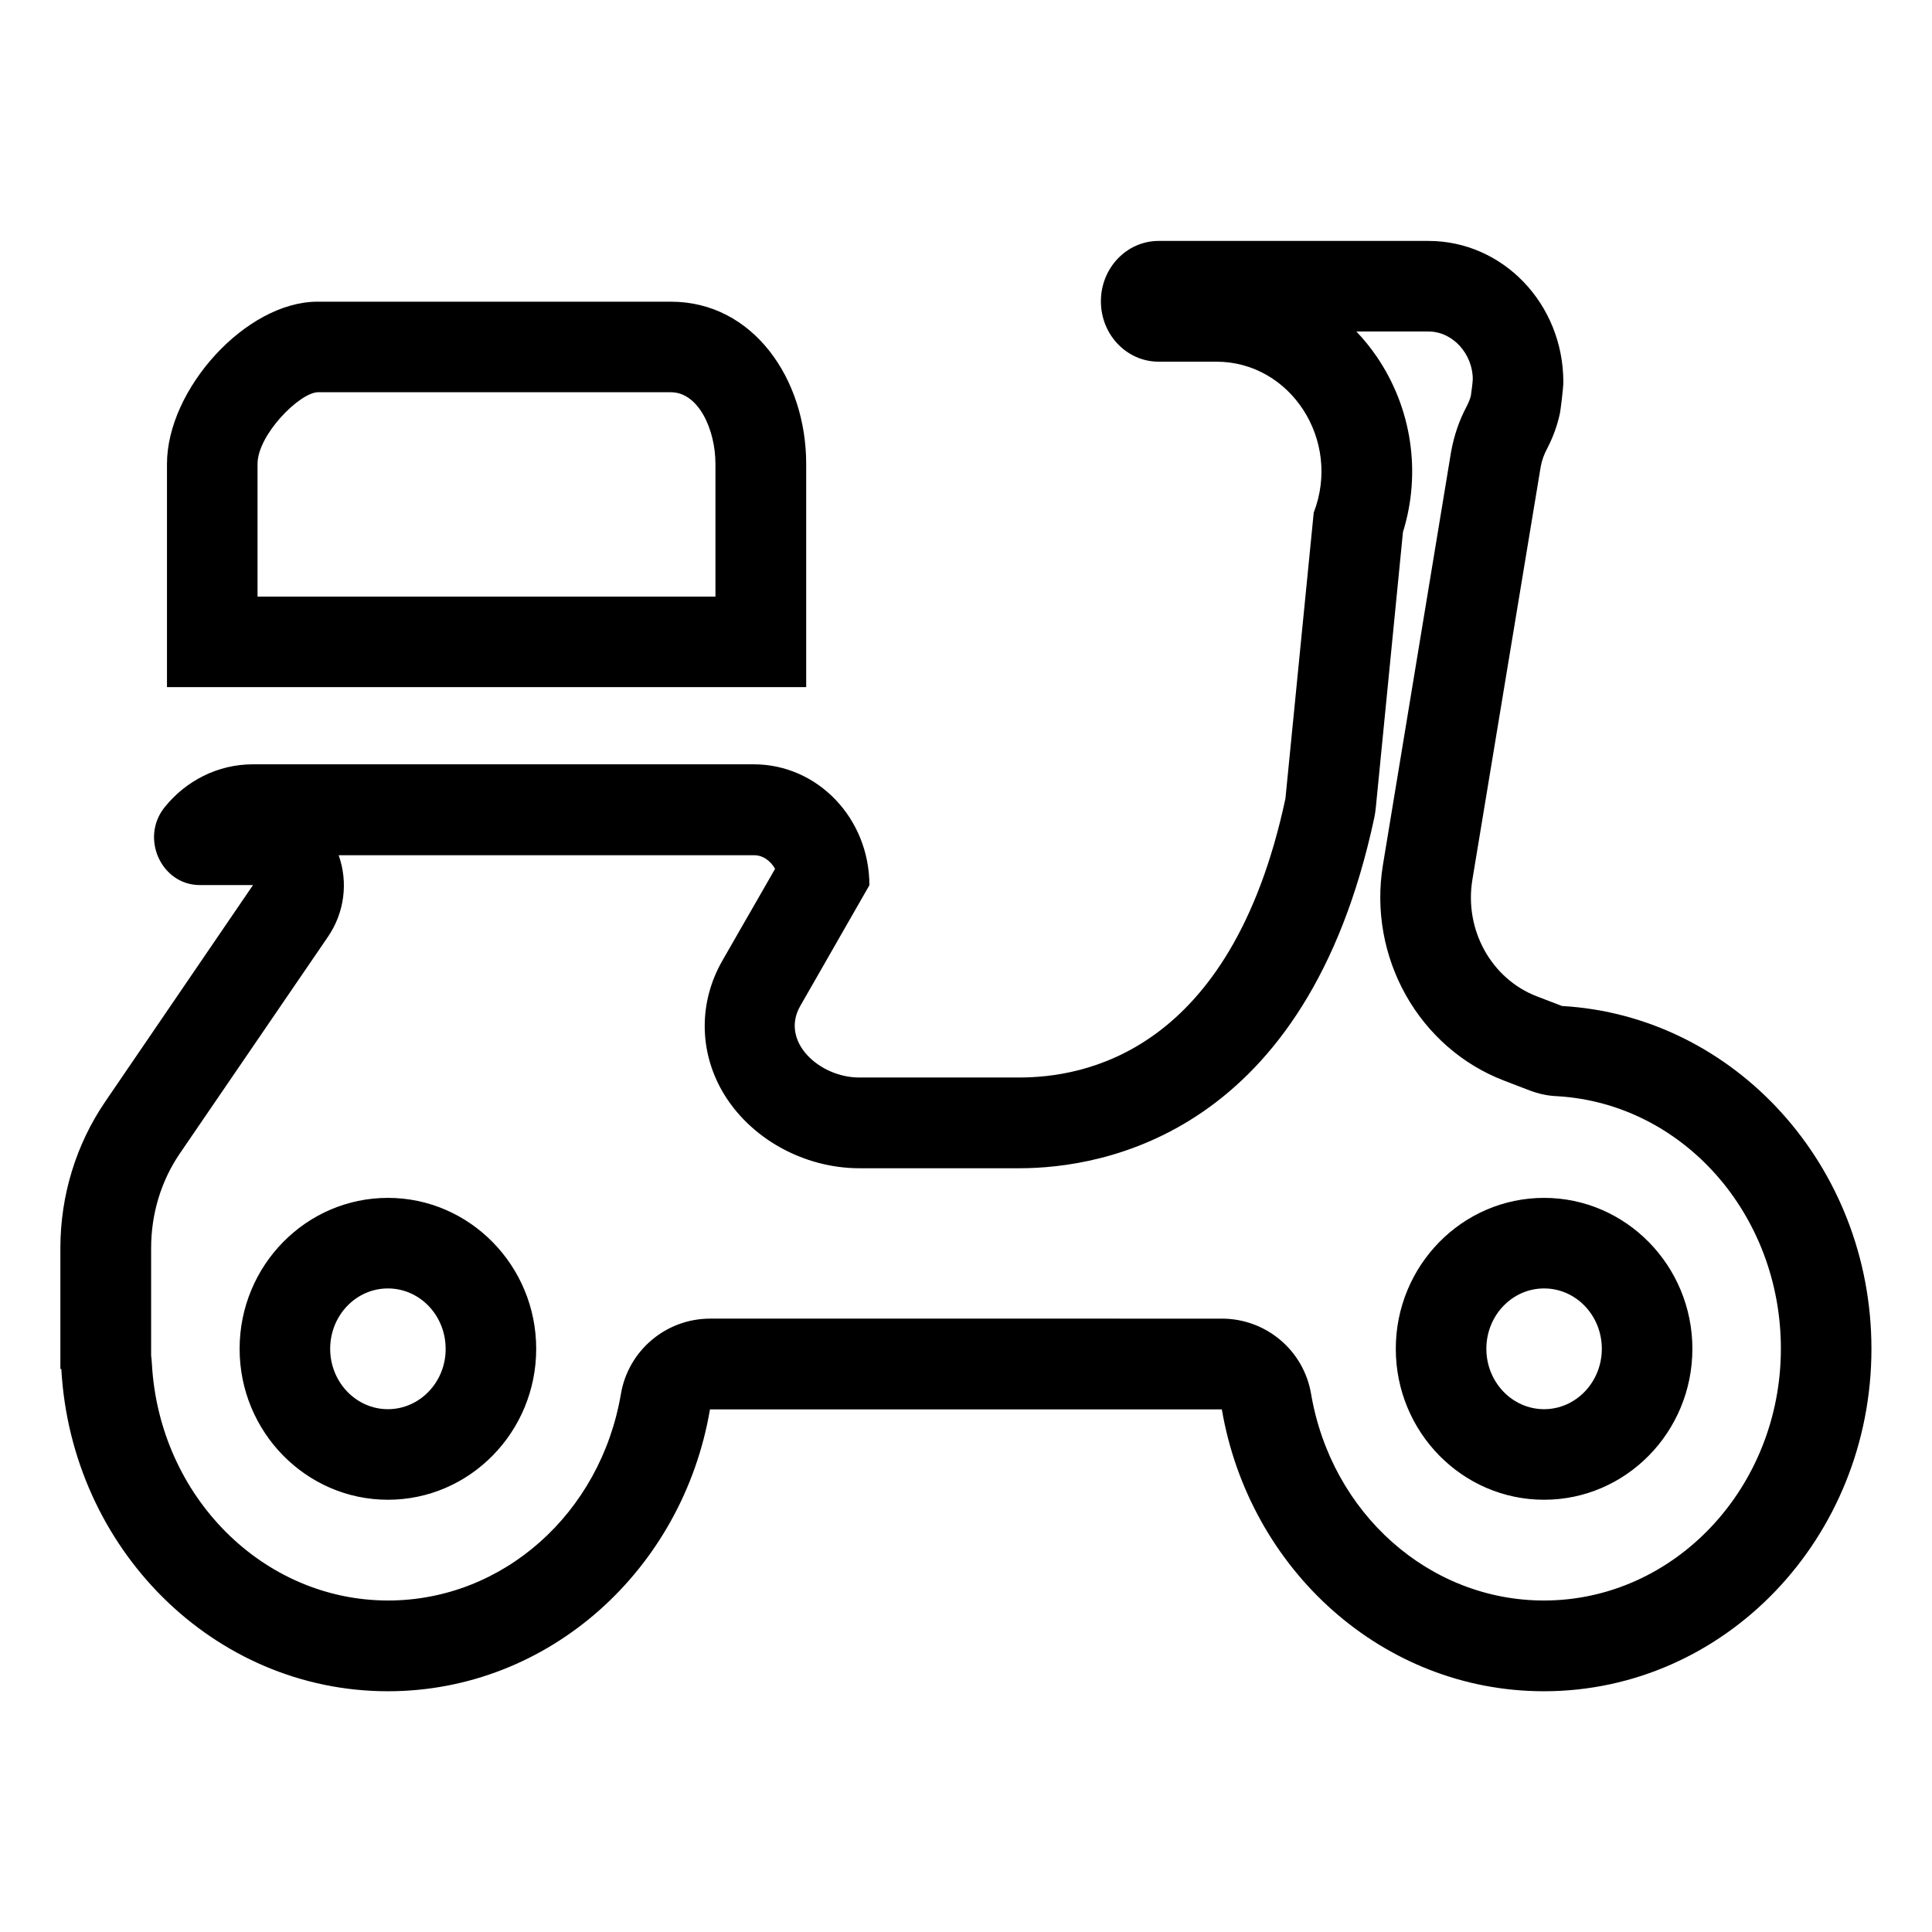 <?xml version="1.0" standalone="no"?><!DOCTYPE svg PUBLIC "-//W3C//DTD SVG 1.1//EN" "http://www.w3.org/Graphics/SVG/1.1/DTD/svg11.dtd"><svg t="1582969347038" class="icon" viewBox="0 0 1024 1024" version="1.1" xmlns="http://www.w3.org/2000/svg" p-id="4652" xmlns:xlink="http://www.w3.org/1999/xlink" width="200" height="200"><defs><style type="text/css"></style></defs><path d="M757.1 175.7c13 0 23.5 12 23.5 25.3-0.1 2.3-0.7 6.4-1 8.7-0.5 2-1.3 3.9-2.3 5.8-3.9 7.4-6.6 15.2-8.2 24L733 458.3c-8.1 49 19 97.2 64.3 114.5l13.3 5.1c4.7 1.8 9.6 2.9 14.6 3.1 66.6 3.8 118.7 62.5 118.7 133.8 0 73.6-56.3 133.5-125.6 133.5-60.7 0-112.6-46.1-123.4-109.5-3.9-23.1-23.9-39.9-47.3-39.9H376.4c-23.4 0-43.4 16.9-47.3 39.9-10.8 63.5-62.7 109.5-123.4 109.5-66.3 0-121.3-55.1-125.2-125.5-0.1-1.5-0.2-2.9-0.4-4.3v-57c0-18.2 5.3-35.7 15.4-50.4l78.4-114.7c8.7-12.8 10.7-28.8 5.6-43.1h220.3c4.5 0 8.6 2.9 11 7.2l-6.7 11.7-11.9 20.7-9.4 16.4c-12.4 21.7-12.4 47.5 0.1 69.2 14.3 24.7 42.9 40.7 72.7 40.7h84.7c44.6 0 152.3-18.1 188.1-185.8 0.4-1.8 0.6-3.5 0.8-5.3L743.6 282c9.8-31.5 4.7-65.8-14-93.1-3.2-4.7-6.8-9.1-10.7-13.2h38.2m61.3 619.2c43.4 0 78.6-35.9 78.6-80s-35.3-80-78.6-80c-43.4 0-78.6 35.9-78.6 80s35.2 80 78.6 80m-612.8 0c43.4 0 78.6-35.9 78.6-80s-35.3-80-78.6-80c-43.4 0-78.6 35.9-78.6 80s35.3 80 78.6 80m150-587c14.6 0 23.6 19.7 23.6 38v70.3H136.5v-70.3c0-15.4 22.1-37.6 31.8-38h187.3m401.5-80.2h-143c-16.9 0-30.6 14.3-30.6 32s13.7 32 30.6 32h30.6c39.4 0 66.4 41.7 51.6 80l-15 151.6c-29 135.6-107.7 147.8-141.2 147.8h-84.7c-21.1 0-42.1-19.1-31.2-38l9.4-16.4 11.9-20.8 15.3-26.7c0-35.4-27.4-64.1-61.3-64.1H134.1c-18.8 0-35.6 8.8-46.8 22.7-13.2 16.3-1.8 41.3 18.6 41.3h28.2L55.7 584C40.3 606.6 32 633.7 32 661.5v64.1h0.5c5.3 95.2 80.7 170.8 173.1 170.8 85.4 0 156.3-64.5 170.7-149.4h271.3c14.5 84.9 85.3 149.4 170.7 149.4 95.9 0 173.6-81.2 173.6-181.5 0-96.9-72.6-176.5-164-181.7l-13.3-5.1c-24.2-9.3-38.6-35.3-34.2-61.9l36.2-218.8c0.6-3.4 1.8-6.6 3.4-9.6 3-5.8 5.4-12.1 6.8-18.8 0.3-1.5 1.8-13.1 1.8-16.5 0-41.4-32-74.8-71.5-74.8z m61.3 619.2c-16.9 0-30.6-14.4-30.6-32 0-17.7 13.7-32 30.6-32 16.9 0 30.6 14.3 30.6 32 0 17.6-13.7 32-30.6 32z m-612.8 0c-16.9 0-30.6-14.4-30.6-32 0-17.7 13.7-32 30.6-32 16.9 0 30.6 14.3 30.6 32 0.1 17.6-13.7 32-30.6 32z m150-587H168.3c-37.9 0-79.8 46.4-79.8 86v118.3h338.8V245.9c0-45.3-28.3-86-71.7-86z" p-id="4653"></path></svg>